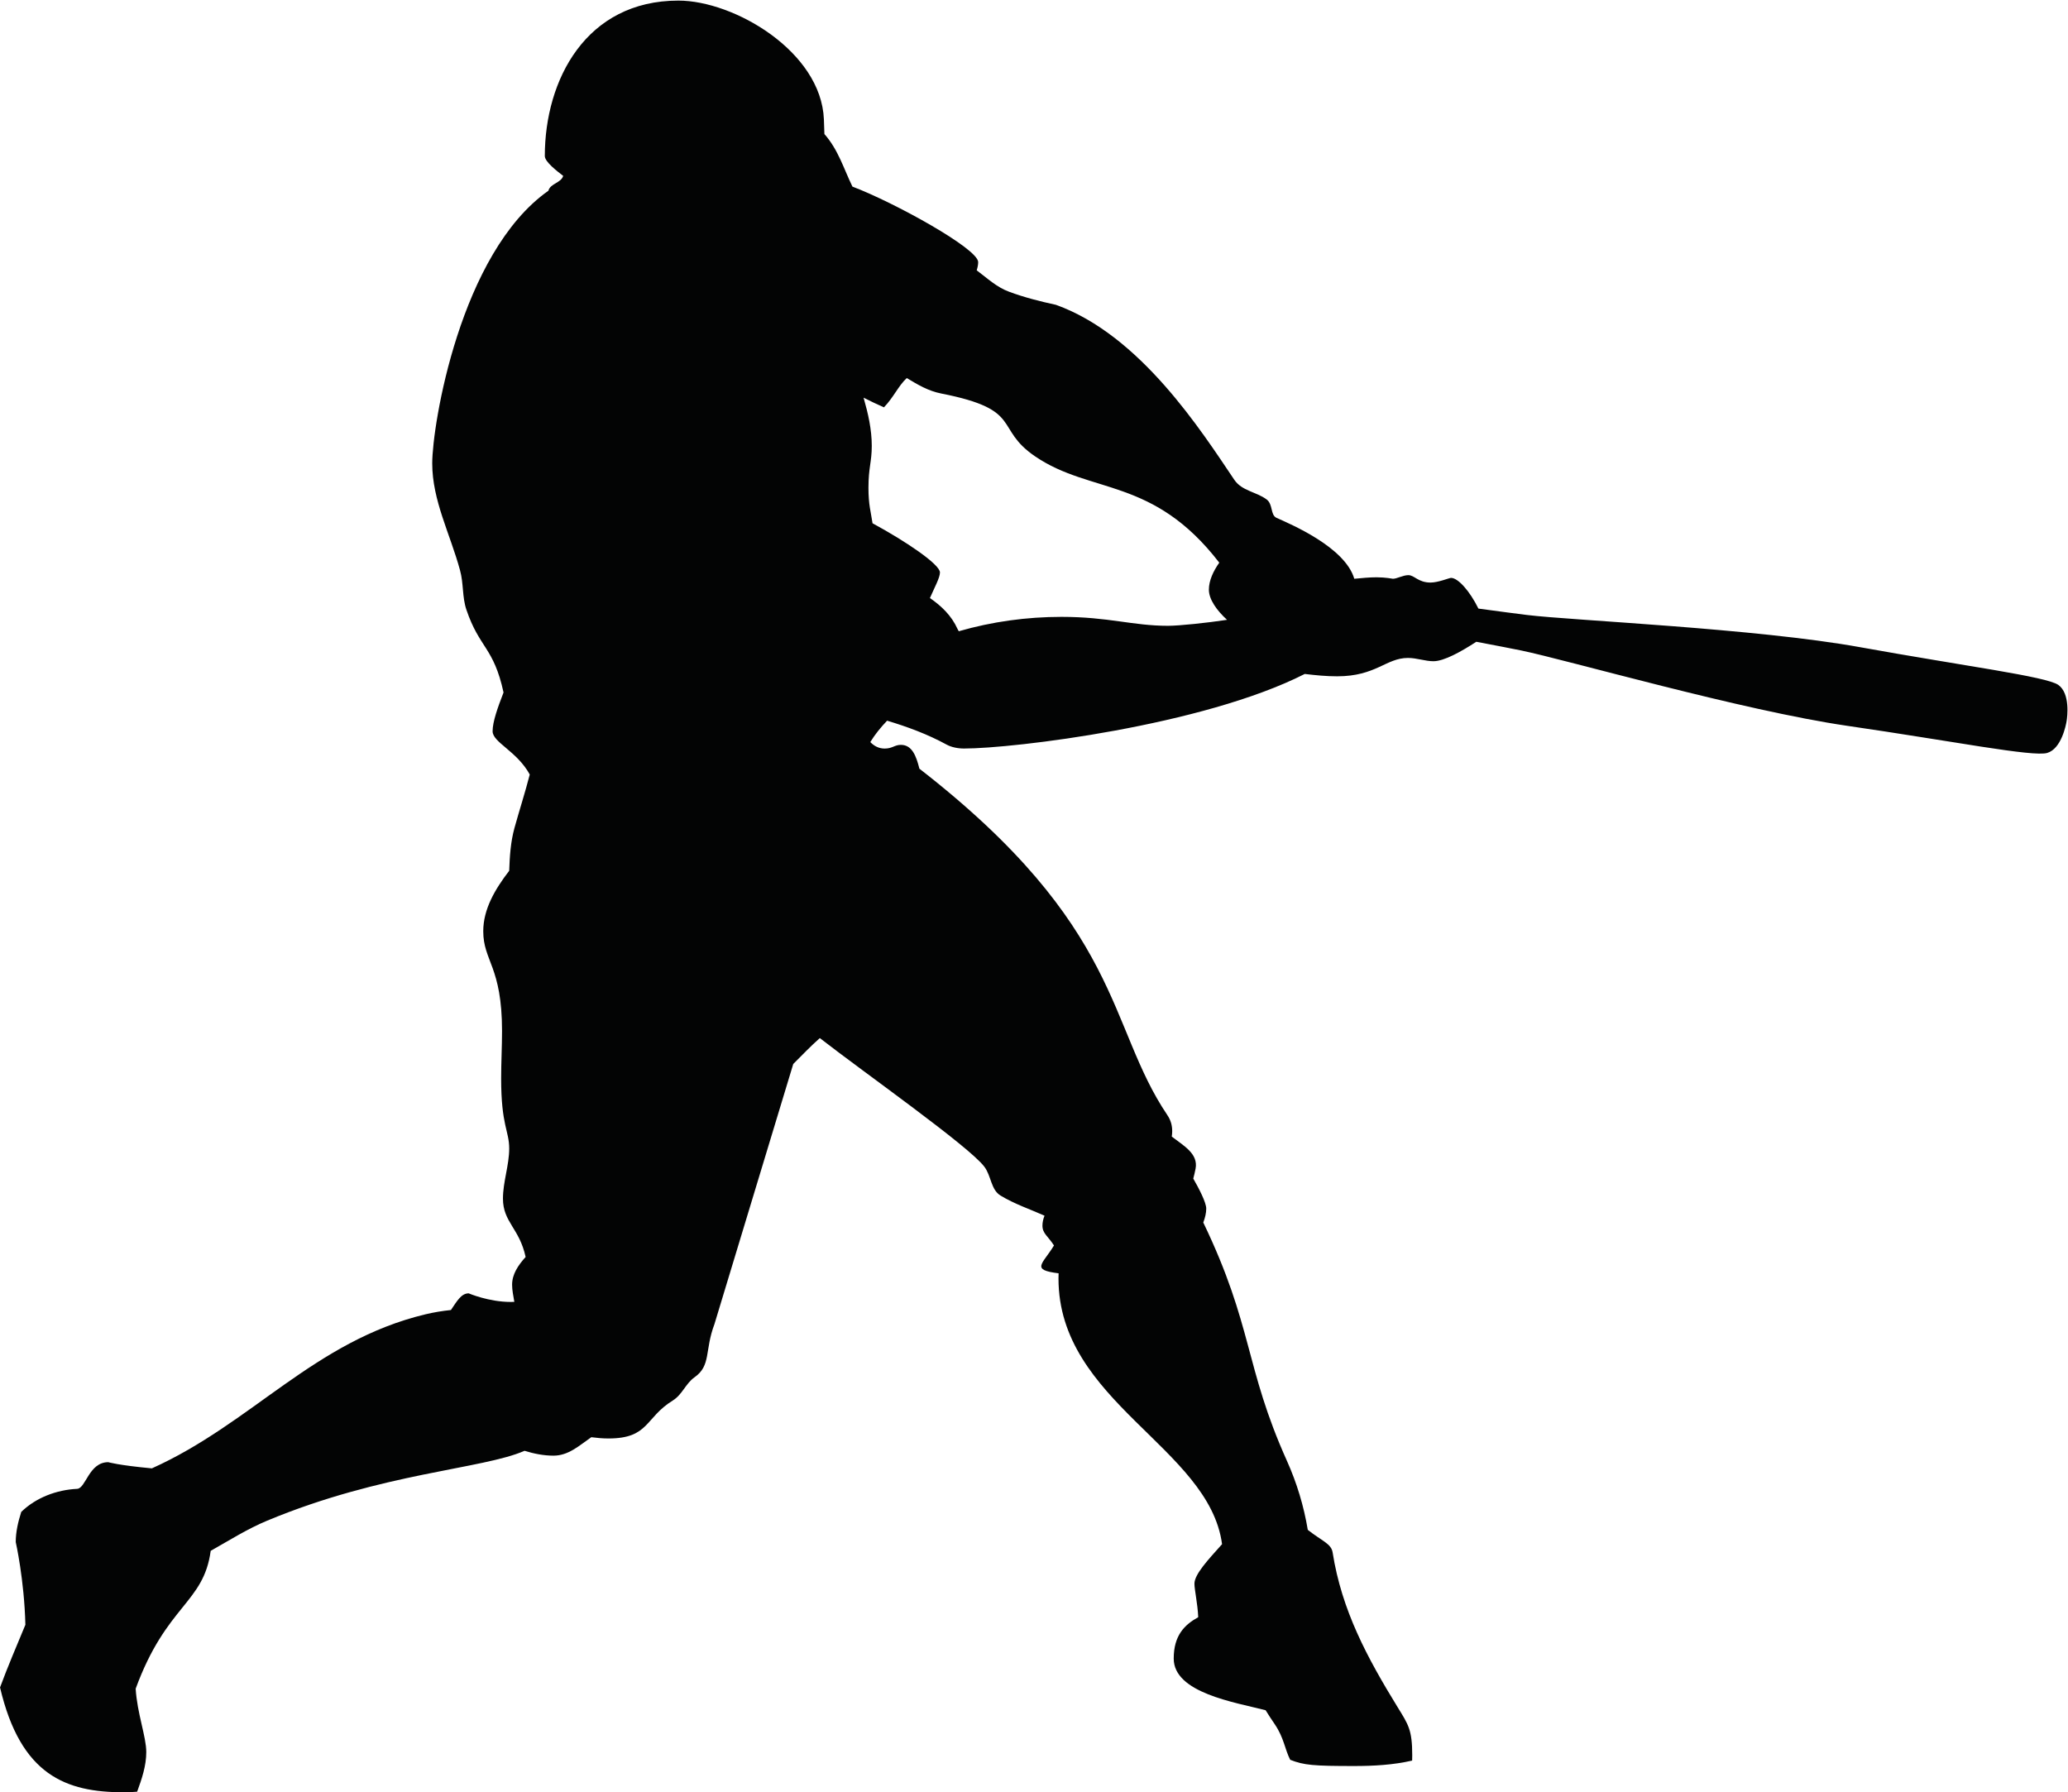 <?xml version="1.0" encoding="UTF-8" standalone="no"?>
<!DOCTYPE svg PUBLIC "-//W3C//DTD SVG 1.1//EN" "http://www.w3.org/Graphics/SVG/1.1/DTD/svg11.dtd">
<svg width="100%" height="100%" viewBox="0 0 457 396" version="1.1" xmlns="http://www.w3.org/2000/svg" xmlns:xlink="http://www.w3.org/1999/xlink" xml:space="preserve" xmlns:serif="http://www.serif.com/" style="fill-rule:evenodd;clip-rule:evenodd;stroke-linejoin:round;stroke-miterlimit:1.414;">
    <g transform="matrix(1,0,0,1,-109.675,-1679.19)">
        <g transform="matrix(4.167,0,0,4.167,0,0)">
            <path d="M88.259,436.156C86.393,436.156 85.109,435.682 82.612,435.682C80.77,435.682 78.932,435.935 77.168,436.444C77.141,436.406 77.119,436.364 77.097,436.317C76.779,435.613 76.244,435.104 75.636,434.684C75.882,434.119 76.168,433.603 76.168,433.327C76.168,432.898 74.363,431.679 72.592,430.719C72.505,430.111 72.376,429.75 72.376,428.839C72.376,427.76 72.552,427.476 72.552,426.616C72.552,425.739 72.358,424.899 72.117,424.059C72.461,424.234 72.832,424.413 73.198,424.573C73.722,424.024 73.957,423.441 74.408,423.019C74.984,423.367 75.549,423.705 76.235,423.839C80.643,424.703 79.008,425.672 81.219,427.175C84.193,429.195 87.467,428.251 90.981,432.808C90.669,433.251 90.43,433.751 90.43,434.242C90.43,434.756 90.852,435.346 91.393,435.839C90.33,436 88.856,436.156 88.259,436.156ZM135.475,439.289C134.836,438.843 130.498,438.289 124.971,437.291C119.444,436.292 109.717,435.877 107.301,435.582C106.783,435.519 105.858,435.396 104.724,435.243C104.269,434.318 103.646,433.615 103.271,433.615C103.184,433.615 102.589,433.863 102.188,433.863C101.526,433.863 101.33,433.47 101.008,433.47C100.727,433.47 100.398,433.662 100.191,433.662C100.191,433.662 99.791,433.584 99.324,433.584C98.927,433.584 98.534,433.626 98.141,433.662C97.649,431.973 94.722,430.75 94.019,430.432C93.684,430.281 93.837,429.716 93.496,429.459C92.938,429.042 92.183,429.013 91.776,428.41C90.039,425.837 86.806,420.744 82.317,419.136C81.478,418.955 80.643,418.743 79.83,418.441C79.182,418.205 78.673,417.724 78.117,417.307C78.164,417.155 78.195,417.01 78.195,416.872C78.195,416.157 73.731,413.703 71.527,412.868C71.07,411.934 70.782,410.921 70.04,410.081C70.034,409.822 70.024,409.562 70.013,409.3C69.864,405.704 65.255,403.005 62.296,403.005C57.406,403.005 55.213,407.2 55.213,411.249C55.213,411.559 55.883,412.064 56.187,412.299C56.082,412.672 55.494,412.707 55.403,413.087C50.715,416.383 49.242,425.524 49.242,427.543C49.242,429.509 50.193,431.283 50.715,433.206C50.912,433.916 50.825,434.631 51.055,435.306C51.752,437.359 52.498,437.277 53.024,439.691C52.714,440.49 52.444,441.241 52.444,441.748C52.444,442.337 53.735,442.8 54.414,444.041C54.172,444.985 53.869,445.917 53.601,446.884C53.4,447.618 53.351,448.378 53.324,449.145C52.571,450.126 51.948,451.178 51.948,452.352C51.948,453.937 52.944,454.223 52.944,457.642C52.944,458.479 52.897,459.319 52.897,460.154C52.897,462.669 53.324,462.928 53.324,463.873C53.324,464.759 52.993,465.635 52.993,466.53C52.993,467.778 53.866,468.099 54.195,469.623C53.793,470.071 53.478,470.538 53.478,471.097C53.478,471.382 53.543,471.69 53.596,472.003C53.534,472.003 53.471,472.008 53.404,472.008C52.236,472.008 51.178,471.552 51.175,471.552C50.78,471.552 50.555,471.963 50.233,472.436C49.782,472.483 49.334,472.555 48.88,472.664C42.996,474.073 39.684,478.445 34.374,480.832C32.594,480.667 32.061,480.504 32.061,480.504C31.029,480.504 30.877,481.895 30.408,481.918C29.314,481.972 28.225,482.385 27.447,483.141C27.278,483.673 27.155,484.204 27.155,484.74C27.155,484.745 27.608,486.738 27.666,489.126C27.209,490.233 26.733,491.334 26.322,492.448C27.414,497.106 29.819,498.007 32.885,498.007C33.124,498.007 33.358,497.998 33.593,497.977C33.843,497.292 34.077,496.604 34.077,495.874C34.077,495.061 33.593,493.824 33.515,492.514C35.147,488.062 37.116,487.998 37.494,485.205C38.483,484.648 39.443,484.039 40.488,483.605C46.596,481.06 51.926,480.873 54.136,479.901C54.641,480.056 55.155,480.158 55.673,480.158C56.475,480.158 57.044,479.617 57.678,479.18C57.984,479.22 58.288,479.247 58.585,479.247C60.747,479.247 60.514,478.152 61.995,477.237C62.51,476.918 62.673,476.34 63.158,475.998C64.038,475.375 63.681,474.584 64.208,473.186C64.208,473.186 67.365,462.767 68.388,459.39C68.852,458.927 69.306,458.451 69.797,458.017C72.202,459.887 77.686,463.741 78.519,464.833C78.892,465.322 78.865,466.055 79.381,466.367C80.125,466.818 80.933,467.086 81.714,467.434C81.645,467.603 81.603,467.789 81.603,467.959C81.603,468.381 81.891,468.508 82.215,469.013C81.612,470.007 80.96,470.306 82.46,470.489C82.456,470.58 82.454,470.672 82.454,470.762C82.454,477.313 90.437,479.714 91.129,484.851C90.415,485.651 89.664,486.441 89.664,486.948C89.664,487.267 89.83,487.973 89.865,488.723C89.137,489.126 88.565,489.69 88.565,490.917C88.565,492.734 91.794,493.234 93.438,493.656C93.59,493.9 93.751,494.148 93.92,494.395C94.416,495.124 94.447,495.7 94.742,496.285C95.474,496.573 95.988,496.615 98.132,496.615C99.172,496.615 100.209,496.557 101.209,496.327C101.214,496.236 101.214,496.14 101.214,496.046C101.214,494.695 101.006,494.416 100.441,493.498C98.829,490.874 97.475,488.367 96.993,485.292C96.921,484.825 96.435,484.691 95.675,484.093C95.465,482.831 95.095,481.605 94.568,480.431C92.321,475.432 92.775,473.289 90.133,467.796C90.227,467.546 90.29,467.298 90.29,467.058C90.29,466.73 89.896,465.978 89.602,465.467C89.646,465.295 89.691,465.121 89.724,464.944C89.878,464.142 89.079,463.719 88.462,463.24C88.476,463.142 88.485,463.046 88.485,462.95C88.485,462.664 88.416,462.379 88.226,462.098C85.022,457.352 85.906,452.142 75.078,443.732C74.906,443.05 74.687,442.469 74.095,442.469C73.756,442.469 73.653,442.665 73.233,442.665C72.93,442.665 72.675,442.531 72.474,442.321C72.722,441.915 73.028,441.54 73.365,441.187C74.444,441.511 75.506,441.901 76.534,442.462C76.771,442.59 77.108,442.663 77.445,442.663C80.069,442.663 90.106,441.455 95.515,438.709C96.082,438.777 96.651,438.834 97.23,438.834C99.297,438.834 99.824,437.86 100.988,437.86C101.457,437.86 101.901,438.034 102.339,438.034C102.904,438.034 103.817,437.52 104.612,437.003C105.662,437.201 106.508,437.366 106.993,437.465C109.378,437.954 118.734,440.651 124.29,441.46C129.848,442.267 134.138,443.119 134.888,442.897C135.636,442.679 135.882,441.429 135.917,441.21C135.955,440.99 136.116,439.738 135.475,439.289Z" style="fill:rgb(3,4,4);fill-rule:nonzero;"/>
        </g>
    </g>
</svg>
